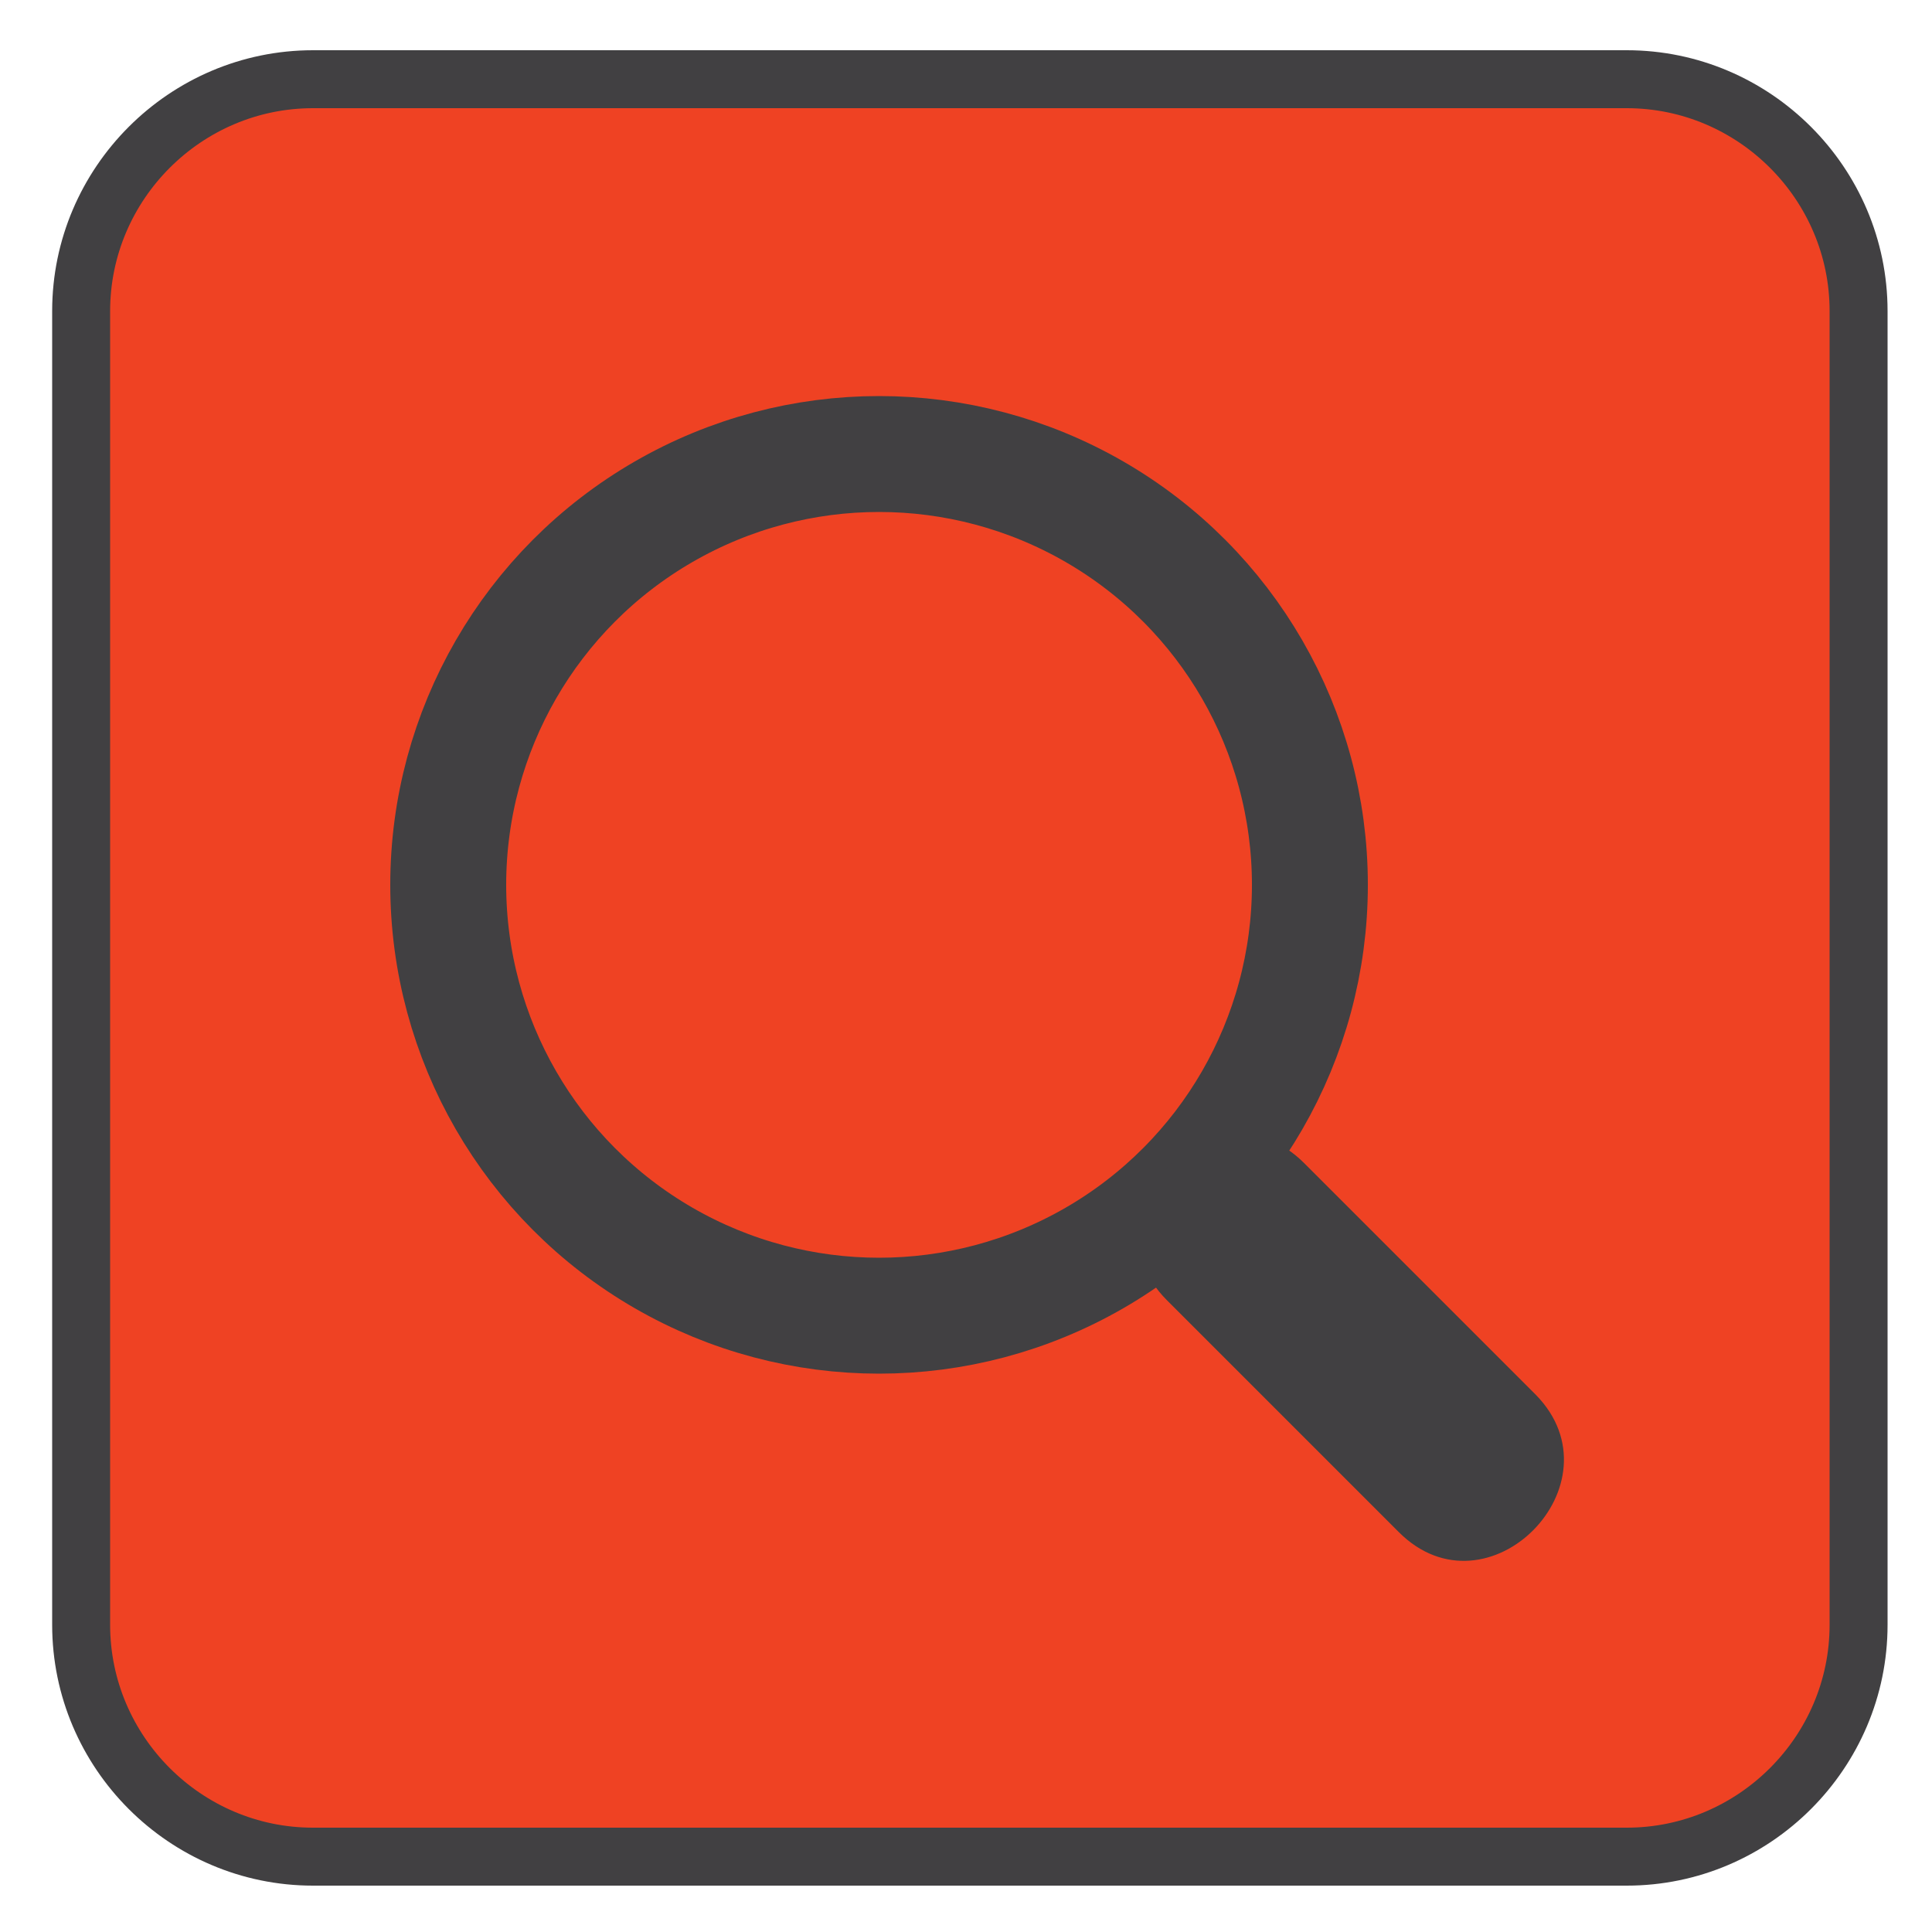 <?xml version="1.0" encoding="utf-8"?>
<!-- Generator: Adobe Illustrator 19.2.1, SVG Export Plug-In . SVG Version: 6.00 Build 0)  -->
<svg version="1.1" xmlns="http://www.w3.org/2000/svg" xmlns:xlink="http://www.w3.org/1999/xlink" x="0px" y="0px" width="100px"
	 height="100px" viewBox="0 0 100 100" style="enable-background:new 0 0 100 100;" xml:space="preserve">
<style type="text/css">
	.st0{fill:#EF4223;stroke:#414042;stroke-width:3;stroke-miterlimit:10;}
	.st1{fill:#EF4223;}
	.st2{fill:#414042;}
	.st3{fill:#85B6D1;stroke:#020202;stroke-width:6;stroke-linecap:round;stroke-linejoin:round;}
	.st4{fill:none;stroke:#414042;stroke-width:6;stroke-miterlimit:10;}
</style>
<g id="Layer_1">
	<path class="st0" d="M84.2,96.1h-68c-6.6,0-12-5.4-12-12v-68c0-6.6,5.4-12,12-12h68c6.6,0,12,5.4,12,12v68
		C96.2,90.7,90.8,96.1,84.2,96.1z"/>
	<circle class="st4" cx="45.5" cy="45.8" r="22.3"/>
	<g>
		<g>
			<path class="st2" d="M60.4,67.3c4,4,8,8,12,12c4.6,4.6,11.6-2.5,7.1-7.1c-4-4-8-8-12-12C62.9,55.6,55.8,62.7,60.4,67.3L60.4,67.3
				z"/>
		</g>
	</g>
</g>
<g id="Layer_2">
</g>
<g id="Layer_3">
</g>
</svg>
